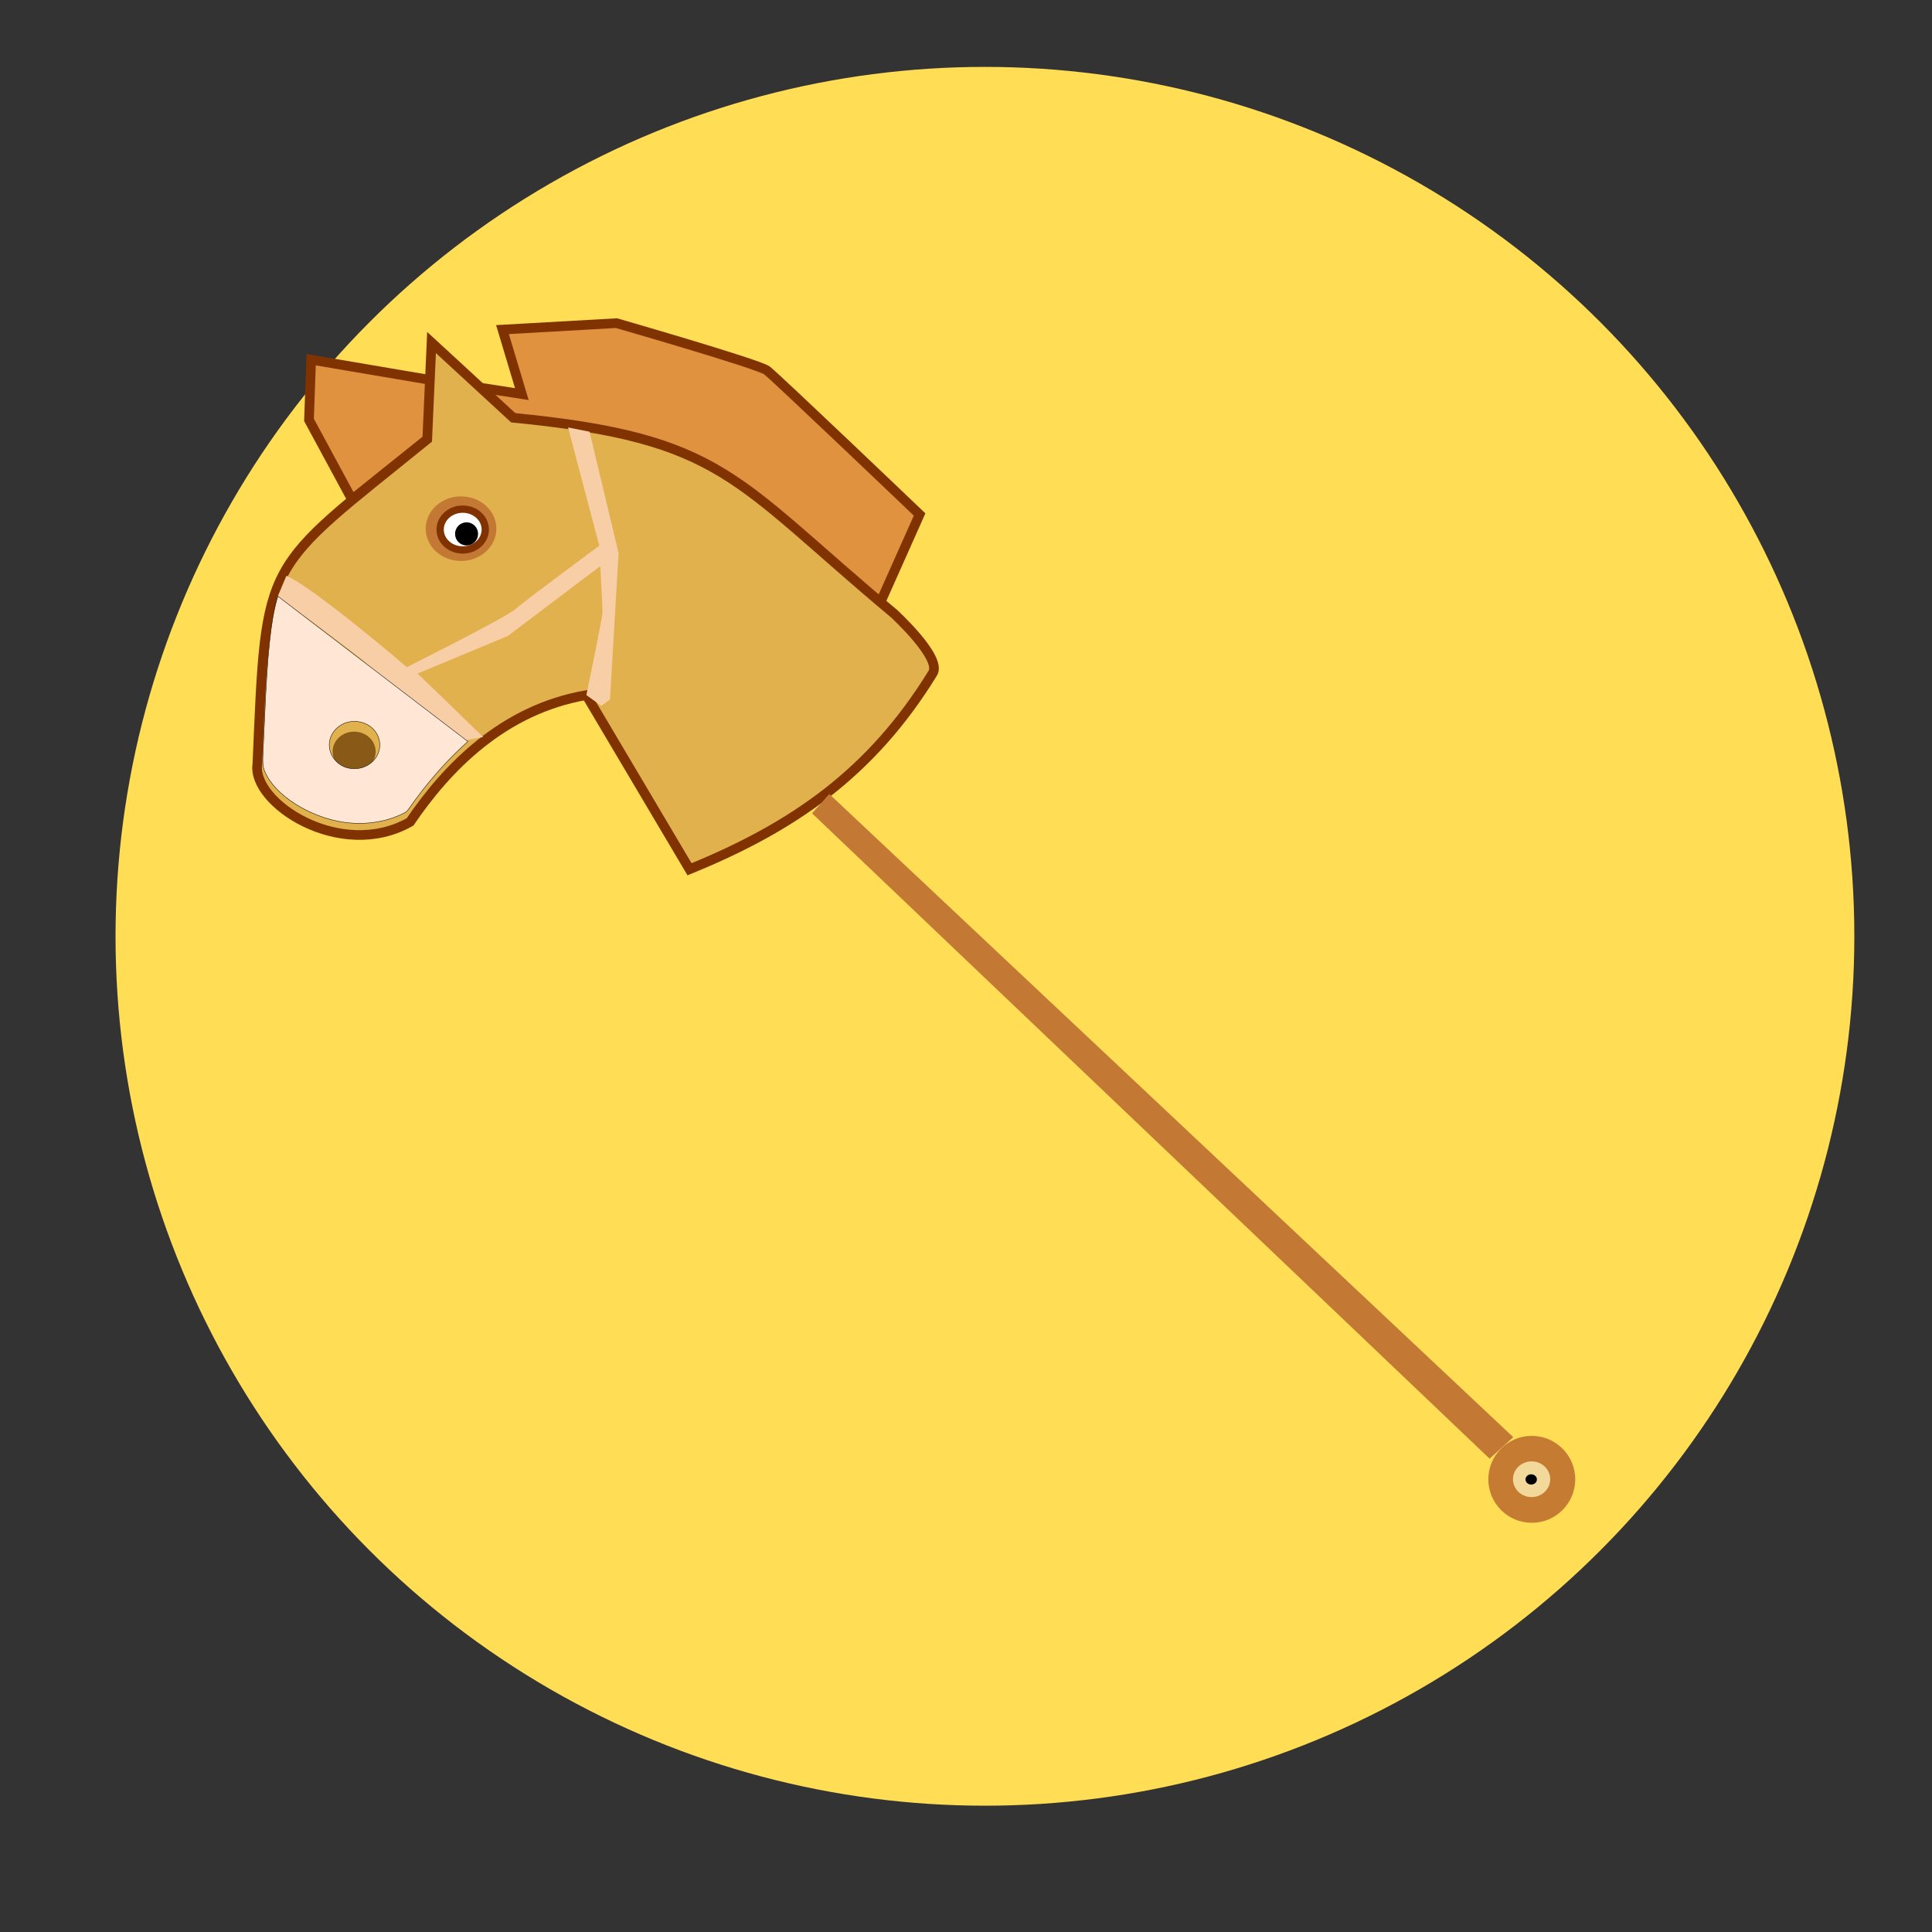 <?xml version="1.0" encoding="UTF-8"?>
<svg width="200" height="200" version="1.1" viewBox="0 0 200 200" xmlns="http://www.w3.org/2000/svg" xmlns:cc="http://creativecommons.org/ns#" xmlns:dc="http://purl.org/dc/elements/1.1/" xmlns:rdf="http://www.w3.org/1999/02/22-rdf-syntax-ns#">
 <rect x="0" y="0" width="200" height="200" fill="#333333" stroke="none"/>
 <g>
  <circle cx="101.96" cy="96.925" r="90" fill="#fd5" style="paint-order:stroke fill markers"/>
  <path d="m36.438 51.703-4.451-8.235 0.223-6.232 11.796 2.003 10.015 1.558-2.003-6.677 11.796-0.668s14.689 4.229 15.58 4.896 15.802 14.912 15.802 14.912l-4.117 9.236c-17.927-13.193-17.498-15.685-37.947-19.252l-8.903 2.226z" fill="#e1923f" stroke="#803300" stroke-width="1px"/>
  <path d="m26.645 79.079c0.922-21.69 0.556-19.786 17.583-33.607l0.445-10.015 8.457 7.79c21.835 2.127 22.751 6.354 39.394 20.253 0 0 5.119 4.674 4.006 6.232-6.331 10.274-14.386 15.87-25.15 20.253l-10.683-18.028c-8.622 1.491-14.418 7.499-18.25 13.131-7.229 4.084-16.442-2.013-15.802-6.009z" fill="#e1b14d" stroke="#803300" stroke-width="1px"/>
  <ellipse cx="47.725" cy="54.728" rx="3.659" ry="3.344" fill="#c37834" style="paint-order:stroke fill markers"/>
  <path d="m84.067 84.198 70.136 66.804 2.448-2.226-70.804-66.581z" fill="#c37834"/>
  <circle cx="158.57" cy="153.14" r="4.498" fill="#c57b32" style="paint-order:stroke fill markers"/>
 </g>
 <ellipse cx="47.9" cy="54.819" rx="2.337" ry="2.114" fill="#fff" stroke="#803300" stroke-linecap="square" stroke-linejoin="round" stroke-width=".756" style="paint-order:stroke fill markers"/>
 <ellipse cx="48.299" cy="55.267" rx=".917" ry=".924" stroke="#000" stroke-linecap="square" stroke-linejoin="round" stroke-width=".548" style="paint-order:stroke fill markers"/>
 <g>
  <path d="m29.649 59.604c3.005 1.335 12.464 9.459 12.464 9.459s10.238-5.119 11.24-6.009c1.002-0.89 8.68-6.566 8.68-6.566l-3.227-12.241 2.226 0.445 3.005 12.575-0.89 15.134-0.89 0.668-1.558-1.113s1.669-8.012 1.669-8.569c0-0.556-0.223-4.785-0.223-4.785l-9.57 7.233-9.348 3.895 2.782 2.671 4.006 3.895-1.78 0.334s-9.626-7.289-10.294-7.957c-0.668-0.668-9.181-6.955-9.181-6.955z" fill="#f7cea5"/>
  <ellipse cx="36.66" cy="77.799" rx="2.226" ry="2.059" fill="#895a17" style="paint-order:stroke fill markers"/>
  <path d="m36.129 85.187c-3.441-0.324-7.168-2.452-8.482-4.842-0.433-0.788-0.484-1.085-0.418-2.438 0.029-0.597 0.104-2.224 0.165-3.617 0.295-6.685 0.634-9.948 1.268-12.226l0.096-0.346 19.675 15.036-0.658 0.613c-1.871 1.744-3.79 3.974-5.362 6.234-0.291 0.419-0.324 0.446-0.811 0.678-1.638 0.781-3.515 1.092-5.475 0.907zm1.369-5.728c1.832-0.566 2.423-2.7 1.112-4.011-0.659-0.659-1.684-0.927-2.618-0.683-1.261 0.329-2.092 1.544-1.872 2.739 0.176 0.954 0.898 1.729 1.848 1.984 0.451 0.121 1.082 0.109 1.53-0.029z" fill="#ffe6d5" stroke="#000" stroke-linecap="square" stroke-linejoin="round" stroke-width=".042" style="paint-order:stroke fill markers"/>
  <ellipse cx="158.55" cy="153.13" rx="1.928" ry="1.849" fill="#f3d89b" style="paint-order:stroke fill markers"/>
  <ellipse cx="158.51" cy="153.15" rx=".59" ry=".531" style="paint-order:stroke fill markers"/>
 </g>
</svg>
